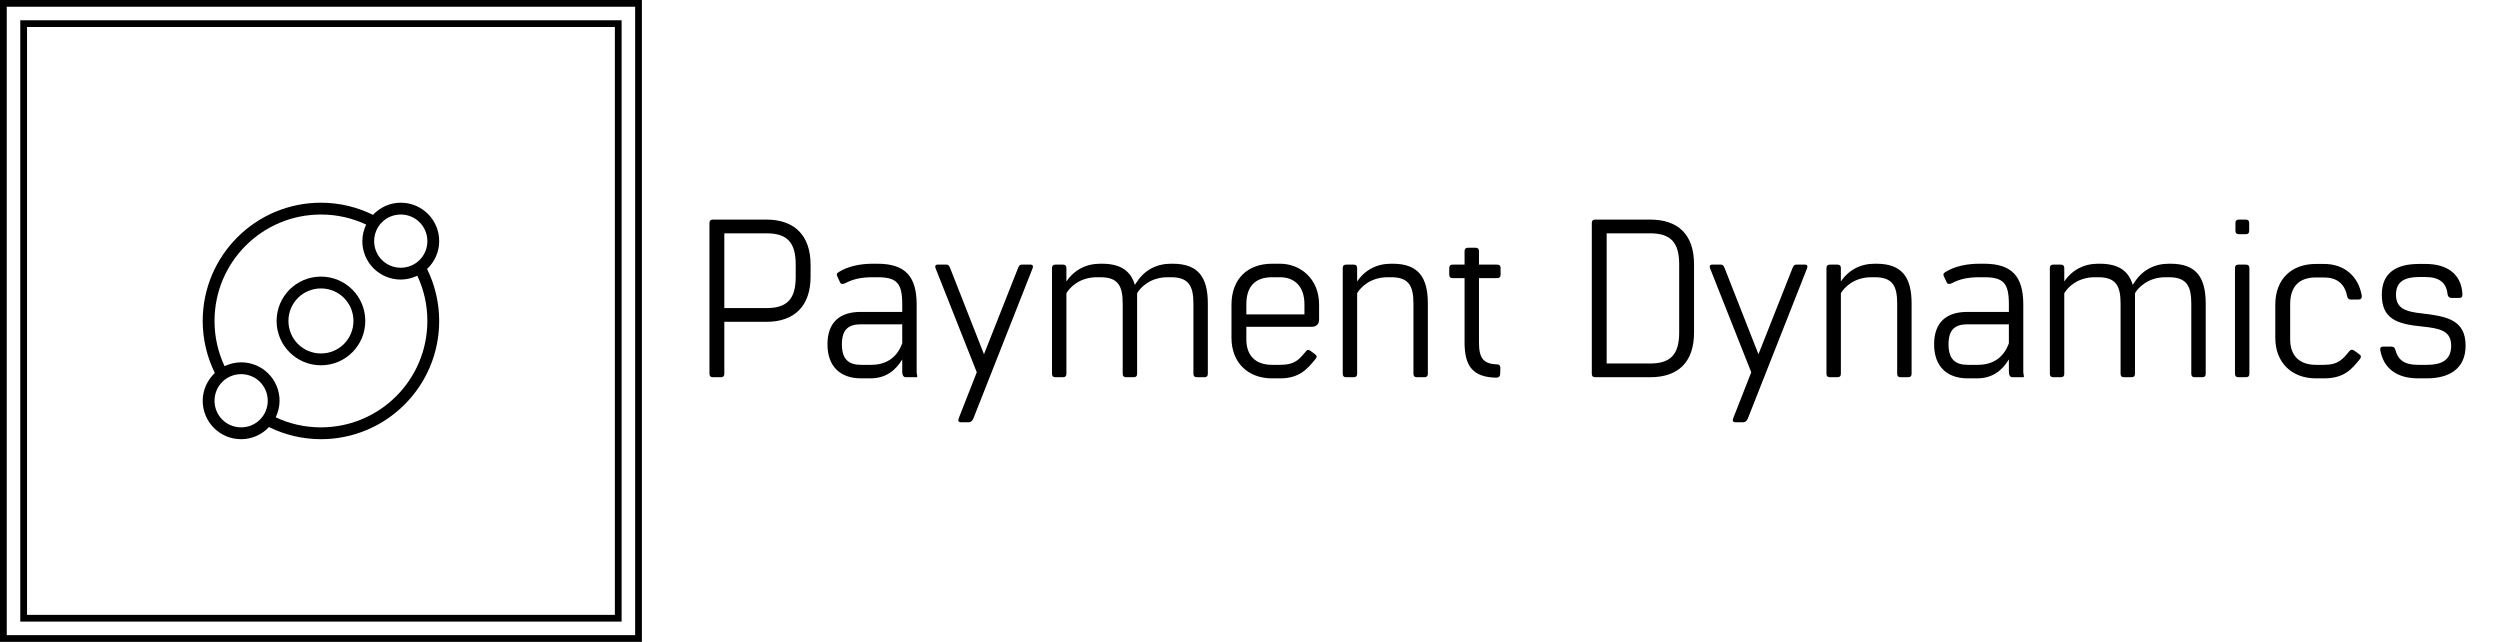 
<svg
    version="1.1"
    xmlns="http://www.w3.org/2000/svg"
    viewBox="0 0 740 190"
>
    <defs id="SvgjsDefs1697"></defs>
    <g id="SvgjsG1698" featurekey="root" fill="#ffffff"></g>
    <g id="SvgjsG1699" featurekey="container1" fill="#000000" transform="matrix(1,0,0,1,0,0)">
        <path xmlns="http://www.w3.org/2000/svg" fill-rule="evenodd" d=" M0,0 H190 V190 H0,0 z M2,2 H188 V188 H2,2 z M6,6 H184 V184 H6 z M8,8 H182 V182 H6,8 z "></path>
    </g>
    <g id="SvgjsG1700" featurekey="symbol1" fill="#000000" transform="matrix(0.875,0,0,0.875,60,60)">
        <g>
            <path d="M80,13c0-7.2-5.8-13-13-13c-3.7,0-7,1.6-9.4,4.1C52.3,1.5,46.3,0,40,0C17.9,0,0,17.9,0,40c0,6.3,1.5,12.3,4.1,17.6 C1.6,60,0,63.3,0,67c0,7.2,5.8,13,13,13c3.7,0,7.1-1.6,9.4-4.1C27.7,78.5,33.7,80,40,80c22.1,0,40-17.9,40-40 c0-6.3-1.5-12.3-4.1-17.6C78.4,20.1,80,16.7,80,13z M67,4c5,0,9,4,9,9s-4,9-9,9c-5,0-9-4-9-9S62,4,67,4z M13,76c-5,0-9-4-9-9 s4-9,9-9c5,0,9,4,9,9S18,76,13,76z M76,40c0,19.9-16.1,36-36,36c-5.5,0-10.6-1.2-15.3-3.4C25.5,70.9,26,69,26,67 c0-7.2-5.8-13-13-13c-2,0-3.9,0.5-5.6,1.3C5.2,50.6,4,45.5,4,40C4,20.1,20.1,4,40,4c5.5,0,10.6,1.2,15.3,3.4C54.5,9.1,54,11,54,13 c0,7.2,5.8,13,13,13c2,0,3.9-0.5,5.6-1.3C74.8,29.4,76,34.5,76,40z"></path>
            <path d="M40,25c-8.3,0-15,6.7-15,15c0,8.3,6.7,15,15,15c8.3,0,15-6.7,15-15C55,31.7,48.3,25,40,25z M40,51c-6.1,0-11-4.9-11-11 c0-6.1,4.9-11,11-11c6.1,0,11,4.9,11,11C51,46.1,46.1,51,40,51z"></path>
        </g>
    </g>
    <g id="SvgjsG1701" featurekey="text1" fill="#000000" transform="matrix(3.333,0,0,3.333,205.667,31.667)">
        <path d="M6.36 10 c2.5 0 3.92 1.42 3.92 4 l0 1.08 c0 2.58 -1.42 4 -3.92 4 l-3.74 0 l0 4.62 c0 0.2 -0.1 0.3 -0.3 0.3 l-0.72 0 c-0.2 0 -0.3 -0.1 -0.3 -0.3 l0 -13.4 c0 -0.2 0.1 -0.3 0.3 -0.3 l0.72 0 l4.04 0 z M8.96 15.08 l0 -1.08 c0 -2 -0.78 -2.78 -2.6 -2.78 l-3.74 0 l0 6.64 l3.74 0 c1.82 0 2.6 -0.78 2.6 -2.78 z M19.74 23.82 c0.02 0.08 0.04 0.18 -0.06 0.18 l-0.94 0 c-0.22 0 -0.32 -0.2 -0.32 -0.48 l0 -1.1 c-0.58 0.96 -1.44 1.68 -2.82 1.68 l-0.84 0 c-1.82 0 -2.98 -1.04 -2.98 -3.02 c0 -2 1.14 -2.88 2.94 -2.88 l3.7 0 l0 -0.68 c0 -1.88 -0.48 -2.4 -2.2 -2.4 l-0.42 0 c-1.06 0 -1.78 0.18 -2.42 0.52 c-0.2 0.1 -0.4 0.12 -0.48 -0.06 l-0.26 -0.56 c-0.06 -0.14 -0.06 -0.24 0.14 -0.36 c0.82 -0.52 1.92 -0.74 3.02 -0.74 l0.42 0 c2.48 0 3.48 1.14 3.48 3.62 l0 5.98 c0 0.1 0.02 0.22 0.04 0.3 z M15.66 22.9 c1.5 0 2.36 -0.8 2.76 -1.92 l0 -1.68 l-3.66 0 c-1.08 0 -1.7 0.42 -1.7 1.78 c0 1.34 0.62 1.82 1.7 1.82 l0.9 0 z M29.82 14 c0.22 0 0.24 0.16 0.18 0.32 l-5.26 13.34 c-0.12 0.28 -0.28 0.34 -0.42 0.34 l-0.68 0 c-0.24 0 -0.28 -0.16 -0.2 -0.36 l1.6 -4.08 l-3.66 -9.24 c-0.06 -0.16 -0.04 -0.32 0.18 -0.32 l0.78 0 c0.18 0 0.24 0.08 0.34 0.32 l3 7.64 l3.02 -7.64 c0.1 -0.24 0.16 -0.32 0.34 -0.32 l0.78 0 z M42.44 13.92 c2.32 0 3.12 1.26 3.12 3.54 l0 6.24 c0 0.2 -0.1 0.3 -0.3 0.3 l-0.68 0 c-0.2 0 -0.3 -0.1 -0.3 -0.3 l0 -6.24 c0 -1.56 -0.42 -2.34 -1.98 -2.34 l-0.32 0 c-1.52 0 -2.4 0.9 -2.7 1.42 l0 7.16 c0 0.2 -0.1 0.3 -0.3 0.3 l-0.68 0 c-0.2 0 -0.3 -0.1 -0.3 -0.3 l0 -6.24 c0 -1.56 -0.4 -2.34 -1.98 -2.34 l-0.32 0 c-1.52 0 -2.4 0.9 -2.7 1.42 l0 7.16 c0 0.2 -0.1 0.3 -0.3 0.3 l-0.68 0 c-0.2 0 -0.3 -0.1 -0.3 -0.3 l0 -9.4 c0 -0.2 0.1 -0.3 0.3 -0.3 l0.68 0 c0.2 0 0.3 0.1 0.3 0.3 l0 1.2 c0.68 -1.02 1.74 -1.58 3 -1.58 l0.16 0 c1.68 0 2.56 0.66 2.92 1.88 l0.2 -0.3 c0.68 -1.02 1.74 -1.58 3 -1.58 l0.16 0 z M51.98 13.92 c1.76 0 3.46 1.3 3.46 3.62 l0 1.36 c0 0.38 -0.24 0.62 -0.64 0.62 l-5.82 0 l0 1.12 c0 1.44 0.82 2.26 2.28 2.26 l0.72 0 c1.34 0 1.7 -0.5 2.28 -1.18 c0.12 -0.16 0.22 -0.2 0.42 -0.06 l0.38 0.28 c0.2 0.14 0.2 0.26 0.08 0.42 c-0.72 0.88 -1.42 1.74 -3.16 1.74 l-0.72 0 c-2.14 0 -3.6 -1.4 -3.6 -3.6 l0 -2.94 c0 -2.32 1.46 -3.64 3.6 -3.64 l0.72 0 z M54.14 18.42 l0 -0.9 c0 -1.62 -0.92 -2.4 -2.16 -2.4 l-0.72 0 c-1.46 0 -2.28 0.78 -2.28 2.4 l0 0.9 l5.16 0 z M61.98 13.92 c2.32 0 3.12 1.26 3.12 3.54 l0 6.24 c0 0.2 -0.1 0.3 -0.3 0.3 l-0.68 0 c-0.2 0 -0.3 -0.1 -0.3 -0.3 l0 -6.24 c0 -1.56 -0.4 -2.34 -1.98 -2.34 l-0.32 0 c-1.52 0 -2.4 0.9 -2.7 1.42 l0 7.16 c0 0.2 -0.1 0.3 -0.3 0.3 l-0.68 0 c-0.2 0 -0.3 -0.1 -0.3 -0.3 l0 -9.4 c0 -0.2 0.1 -0.3 0.3 -0.3 l0.68 0 c0.2 0 0.3 0.1 0.3 0.3 l0 1.2 c0.68 -1.02 1.74 -1.58 3 -1.58 l0.16 0 z  M71.26 15.2 l-1.62 0 l0 5.7 c0 1.38 0.36 1.92 1.62 1.96 c0.2 0 0.28 0.14 0.28 0.32 l-0.02 0.56 c0 0.18 -0.12 0.3 -0.34 0.3 c-2.12 -0.04 -2.82 -1.06 -2.82 -3.14 l0 -5.7 l-1.06 0 c-0.2 0 -0.3 -0.1 -0.3 -0.3 l0 -0.58 c0 -0.22 0.1 -0.32 0.3 -0.32 l1.06 0 l0 -1.2 c0 -0.2 0.1 -0.3 0.3 -0.3 l0.68 0 c0.2 0 0.3 0.1 0.3 0.3 l0 1.2 l1.6 0 c0.22 0 0.32 0.1 0.32 0.3 l0 0.6 c0 0.2 -0.1 0.3 -0.3 0.3 z  M84.84 10 c2.48 0 3.9 1.32 3.9 3.98 l0 6.04 c0 2.66 -1.42 3.98 -3.9 3.98 l-4.4 0 l-0.48 0 c-0.2 0 -0.3 -0.1 -0.3 -0.3 l0 -13.4 c0 -0.2 0.1 -0.3 0.3 -0.3 l0.72 0 l4.16 0 z M87.42 20.02 l0 -6.04 c0 -1.98 -0.78 -2.76 -2.58 -2.76 l-3.86 0 l0 11.56 l3.86 0 c1.8 0 2.58 -0.78 2.58 -2.76 z M98.6 14 c0.22 0 0.24 0.16 0.18 0.32 l-5.26 13.34 c-0.12 0.28 -0.28 0.34 -0.42 0.34 l-0.68 0 c-0.24 0 -0.28 -0.16 -0.2 -0.36 l1.6 -4.08 l-3.66 -9.24 c-0.06 -0.16 -0.04 -0.32 0.18 -0.32 l0.78 0 c0.18 0 0.24 0.08 0.34 0.32 l3 7.64 l3.02 -7.64 c0.1 -0.24 0.16 -0.32 0.34 -0.32 l0.78 0 z M104.94 13.92 c2.32 0 3.12 1.26 3.12 3.54 l0 6.24 c0 0.2 -0.1 0.3 -0.3 0.3 l-0.68 0 c-0.2 0 -0.3 -0.1 -0.3 -0.3 l0 -6.24 c0 -1.56 -0.4 -2.34 -1.98 -2.34 l-0.32 0 c-1.52 0 -2.4 0.9 -2.7 1.42 l0 7.16 c0 0.2 -0.1 0.3 -0.3 0.3 l-0.68 0 c-0.2 0 -0.3 -0.1 -0.3 -0.3 l0 -9.4 c0 -0.2 0.1 -0.3 0.3 -0.3 l0.68 0 c0.2 0 0.3 0.1 0.3 0.3 l0 1.2 c0.68 -1.02 1.74 -1.58 3 -1.58 l0.16 0 z  M118.02 23.82 c0.02 0.08 0.04 0.18 -0.06 0.18 l-0.94 0 c-0.22 0 -0.32 -0.2 -0.32 -0.48 l0 -1.1 c-0.58 0.96 -1.44 1.68 -2.82 1.68 l-0.84 0 c-1.82 0 -2.98 -1.04 -2.98 -3.02 c0 -2 1.14 -2.88 2.94 -2.88 l3.7 0 l0 -0.68 c0 -1.88 -0.48 -2.4 -2.2 -2.4 l-0.42 0 c-1.06 0 -1.78 0.18 -2.42 0.52 c-0.2 0.1 -0.4 0.12 -0.48 -0.06 l-0.26 -0.56 c-0.06 -0.14 -0.06 -0.24 0.14 -0.36 c0.82 -0.52 1.92 -0.74 3.02 -0.74 l0.42 0 c2.48 0 3.48 1.14 3.48 3.62 l0 5.98 c0 0.1 0.02 0.22 0.04 0.3 z M113.94 22.9 c1.5 0 2.36 -0.8 2.76 -1.92 l0 -1.68 l-3.66 0 c-1.08 0 -1.7 0.42 -1.7 1.78 c0 1.34 0.62 1.82 1.7 1.82 l0.9 0 z M131.06 13.92 c2.32 0 3.12 1.26 3.12 3.54 l0 6.24 c0 0.2 -0.1 0.3 -0.3 0.3 l-0.68 0 c-0.2 0 -0.3 -0.1 -0.3 -0.3 l0 -6.24 c0 -1.56 -0.42 -2.34 -1.98 -2.34 l-0.32 0 c-1.52 0 -2.4 0.9 -2.7 1.42 l0 7.16 c0 0.2 -0.1 0.3 -0.3 0.3 l-0.68 0 c-0.2 0 -0.3 -0.1 -0.3 -0.3 l0 -6.24 c0 -1.56 -0.4 -2.34 -1.98 -2.34 l-0.32 0 c-1.52 0 -2.4 0.9 -2.7 1.42 l0 7.16 c0 0.2 -0.1 0.3 -0.3 0.3 l-0.68 0 c-0.2 0 -0.3 -0.1 -0.3 -0.3 l0 -9.4 c0 -0.2 0.1 -0.3 0.3 -0.3 l0.68 0 c0.2 0 0.3 0.1 0.3 0.3 l0 1.2 c0.68 -1.02 1.74 -1.58 3 -1.58 l0.16 0 c1.68 0 2.56 0.66 2.92 1.88 l0.2 -0.3 c0.68 -1.02 1.74 -1.58 3 -1.58 l0.16 0 z M136.82 10.3 c0 -0.2 0.1 -0.3 0.3 -0.3 l0.62 0 c0.2 0 0.3 0.1 0.3 0.3 l0 0.7 c0 0.2 -0.1 0.3 -0.3 0.3 l-0.62 0 c-0.2 0 -0.3 -0.1 -0.3 -0.3 l0 -0.7 z M136.78 14.3 c0 -0.2 0.1 -0.3 0.3 -0.3 l0.68 0 c0.2 0 0.3 0.1 0.3 0.3 l0 9.4 c0 0.2 -0.1 0.3 -0.3 0.3 l-0.68 0 c-0.2 0 -0.3 -0.1 -0.3 -0.3 l0 -9.4 z M147.06 17.1 c-0.18 0 -0.28 -0.1 -0.32 -0.3 c-0.22 -1.14 -0.96 -1.66 -2.04 -1.66 l-0.74 0 c-1.46 0 -2.28 0.78 -2.28 2.38 l0 3.12 c0 1.44 0.82 2.26 2.28 2.26 l0.72 0 c1.3 0 1.68 -0.52 2.26 -1.22 c0.14 -0.16 0.26 -0.16 0.44 -0.04 l0.44 0.32 c0.18 0.12 0.18 0.26 0.06 0.42 c-0.72 0.88 -1.36 1.72 -3.2 1.72 l-0.72 0 c-2.14 0 -3.6 -1.4 -3.6 -3.6 l0 -2.94 c0 -2.3 1.46 -3.62 3.6 -3.62 l0.74 0 c1.76 0 3.04 1.06 3.34 2.82 c0.02 0.22 -0.08 0.34 -0.28 0.34 l-0.7 0 z M153.44 18.34 c2.22 0.26 3.82 0.6 3.82 2.86 c0 2.08 -1.5 2.9 -3.44 2.9 l-0.78 0 c-1.9 0 -3.08 -0.9 -3.36 -2.52 c-0.04 -0.18 0.06 -0.3 0.26 -0.3 l0.74 0 c0.18 0 0.3 0.1 0.34 0.28 c0.24 0.92 0.82 1.34 2.02 1.34 l0.8 0 c1.26 0 2.14 -0.4 2.14 -1.7 c0 -1.34 -1.02 -1.54 -2.54 -1.7 c-2.3 -0.22 -3.62 -0.68 -3.62 -2.84 c0 -1.94 1.3 -2.72 3.28 -2.72 l0.62 0 c1.9 0 3.18 0.9 3.26 2.7 c0 0.2 -0.06 0.32 -0.28 0.32 l-0.68 0 c-0.2 0 -0.32 -0.1 -0.36 -0.32 c-0.1 -1.04 -0.74 -1.54 -1.98 -1.54 l-0.54 0 c-1.28 0 -2.06 0.4 -2.06 1.56 c0 1.24 0.84 1.52 2.36 1.68 z"></path>
    </g>
</svg>